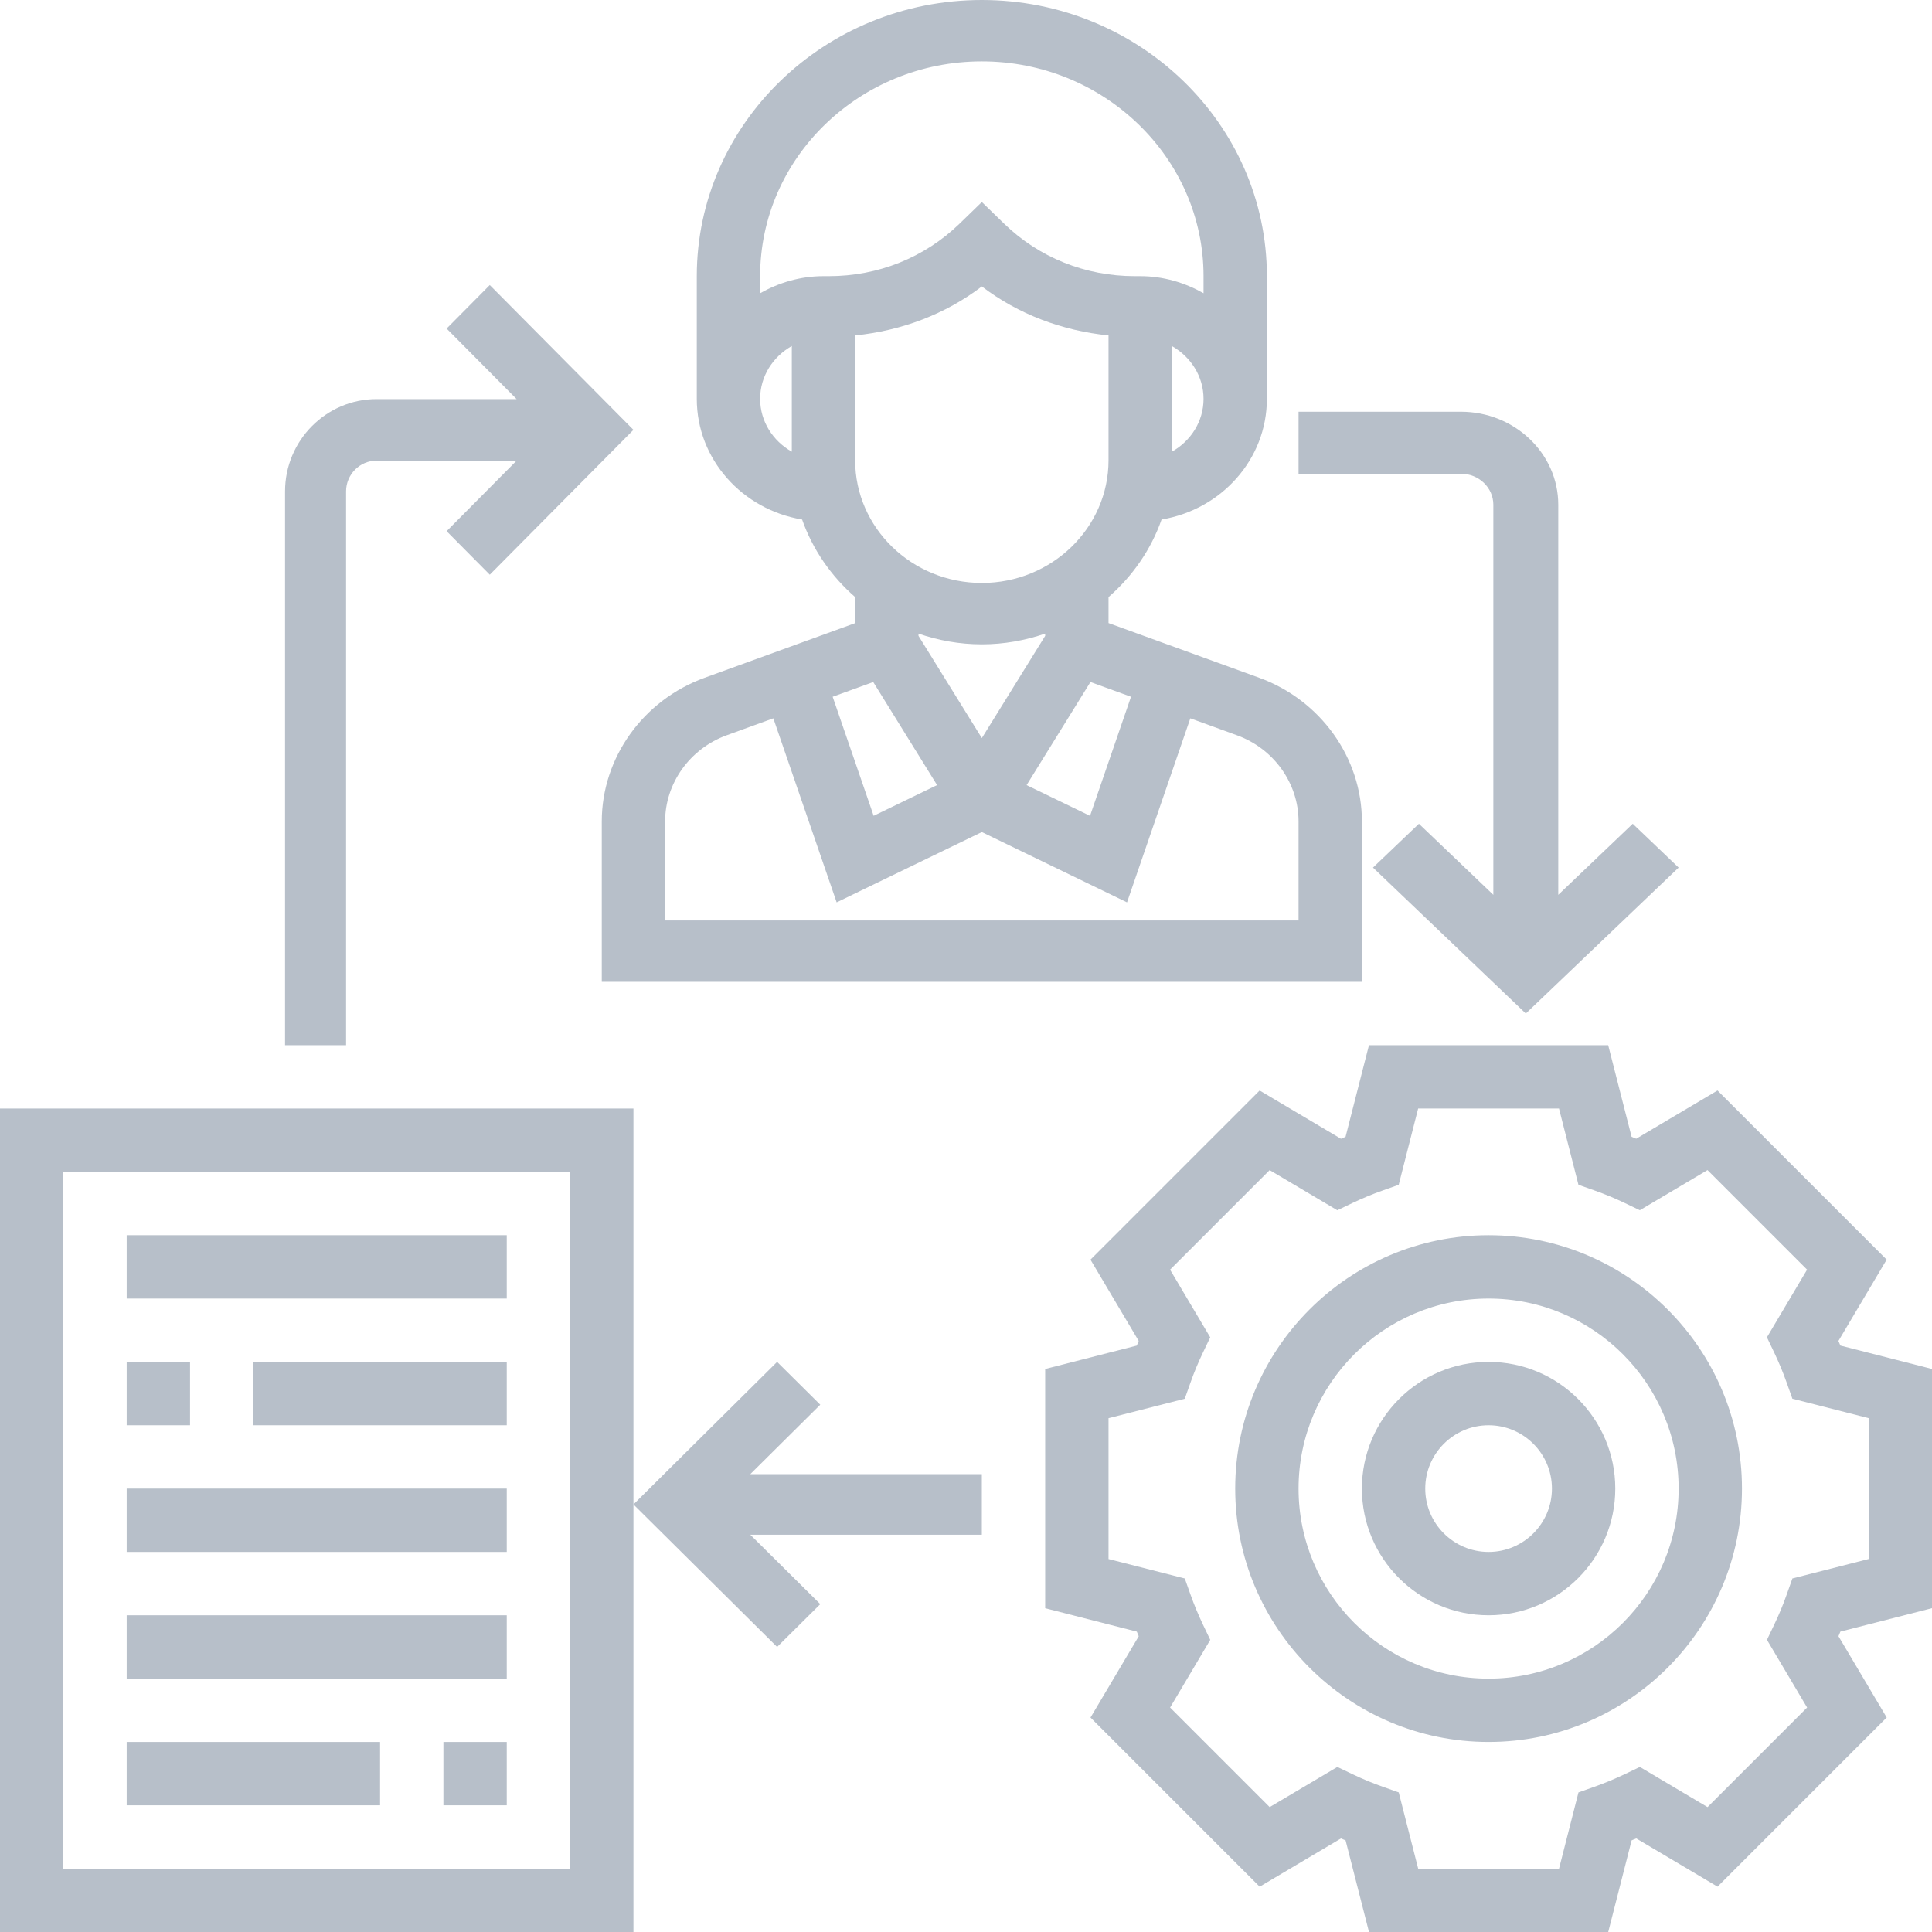 <svg width="61" height="61" viewBox="0 0 61 61" fill="none" xmlns="http://www.w3.org/2000/svg">
<path fill-rule="evenodd" clip-rule="evenodd" d="M61 43.223V50.776L58.108 51.515C58.101 51.532 58.094 51.548 58.087 51.565C58.074 51.597 58.061 51.629 58.047 51.661L59.57 54.228L54.229 59.569L51.662 58.046C51.614 58.067 51.565 58.087 51.516 58.107L50.777 61H43.224L42.485 58.108C42.468 58.101 42.452 58.094 42.435 58.087C42.403 58.074 42.371 58.061 42.339 58.047L39.772 59.57L34.431 54.229L35.954 51.662C35.933 51.614 35.913 51.565 35.893 51.516L33 50.777V43.224L35.892 42.485C35.899 42.468 35.906 42.452 35.913 42.435C35.926 42.403 35.939 42.371 35.953 42.339L34.43 39.772L39.771 34.431L42.338 35.954C42.386 35.933 42.435 35.913 42.484 35.893L43.223 33H50.776L51.515 35.892C51.532 35.899 51.548 35.906 51.565 35.913C51.597 35.926 51.629 35.939 51.661 35.953L54.228 34.43L59.569 39.771L58.046 42.338C58.067 42.386 58.087 42.435 58.107 42.484L61 43.223ZM53.913 57.057L57.057 53.913L55.789 51.775L56.019 51.294C56.167 50.985 56.3 50.667 56.414 50.341L56.593 49.837L59 49.223V44.776L56.592 44.162L56.413 43.658C56.298 43.332 56.165 43.015 56.018 42.705L55.788 42.224L57.056 40.087L53.912 36.943L51.775 38.211L51.294 37.981C50.985 37.833 50.667 37.7 50.341 37.586L49.837 37.407L49.223 35H44.776L44.162 37.408L43.658 37.587C43.332 37.702 43.015 37.835 42.705 37.982L42.224 38.212L40.087 36.944L36.943 40.088L38.211 42.225L37.981 42.706C37.833 43.015 37.7 43.333 37.586 43.659L37.407 44.163L35 44.777V49.224L37.408 49.838L37.587 50.342C37.702 50.668 37.835 50.985 37.982 51.295L38.212 51.776L36.944 53.913L40.088 57.057L42.225 55.789L42.706 56.019C43.015 56.167 43.333 56.3 43.659 56.414L44.163 56.593L44.777 59H49.224L49.838 56.593L50.342 56.414C50.668 56.299 50.985 56.166 51.295 56.019L51.776 55.789L53.913 57.057Z" fill="#B7BFC9"/>
<path fill-rule="evenodd" clip-rule="evenodd" d="M39 47C39 42.589 42.589 39 47 39C51.411 39 55 42.589 55 47C55 51.411 51.411 55 47 55C42.589 55 39 51.411 39 47ZM41 47C41 50.309 43.691 53 47 53C50.309 53 53 50.309 53 47C53 43.691 50.309 41 47 41C43.691 41 41 43.691 41 47Z" fill="#B7BFC9"/>
<path fill-rule="evenodd" clip-rule="evenodd" d="M43 47C43 44.794 44.794 43 47 43C49.206 43 51 44.794 51 47C51 49.206 49.206 51 47 51C44.794 51 43 49.206 43 47ZM45 47C45 48.103 45.897 49 47 49C48.103 49 49 48.103 49 47C49 45.897 48.103 45 47 45C45.897 45 45 45.897 45 47Z" fill="#B7BFC9"/>
<path fill-rule="evenodd" clip-rule="evenodd" d="M25.325 16.403C25.66 17.354 26.243 18.193 27 18.852V19.674L22.245 21.401C20.304 22.105 19 23.927 19 25.935V31H43V25.935C43 23.927 41.696 22.105 39.756 21.399L35 19.672V18.852C35.757 18.194 36.34 17.355 36.675 16.403C38.559 16.09 40 14.506 40 12.594V8.719C40 3.912 35.963 0 31 0C26.037 0 22 3.912 22 8.719V12.594C22 14.506 23.441 16.09 25.325 16.403ZM33 20.076L31 23.304L29 20.076V20.005C29.627 20.221 30.298 20.344 31 20.344C31.702 20.344 32.373 20.22 33 20.005V20.076ZM29.587 24.788L27.571 21.534L26.29 21.999L27.584 25.758L29.587 24.788ZM41 25.935V29.062H21V25.935C21 24.73 21.782 23.637 22.947 23.214L24.417 22.68L26.416 28.491L31 26.271L35.584 28.491L37.583 22.68L39.054 23.215C40.218 23.637 41 24.73 41 25.935ZM34.416 25.759L35.71 21.999L34.429 21.534L32.413 24.789L34.416 25.759ZM31 18.406C28.794 18.406 27 16.668 27 14.531V10.591C28.464 10.441 29.845 9.924 31 9.044C32.155 9.925 33.536 10.441 35 10.591V14.531C35 16.668 33.206 18.406 31 18.406ZM37 10.926V14.262C37.595 13.926 38 13.309 38 12.595C38 11.881 37.595 11.263 37 10.926ZM31 1.938C34.859 1.938 38 4.98 38 8.719V9.258C37.409 8.924 36.732 8.719 36 8.719H35.828C34.271 8.719 32.807 8.132 31.707 7.065L31 6.379L30.293 7.065C29.192 8.132 27.729 8.719 26.172 8.719H26C25.268 8.719 24.591 8.924 24 9.258V8.719C24 4.98 27.141 1.938 31 1.938ZM25 14.261V10.925C24.405 11.262 24 11.879 24 12.593C24 13.307 24.405 13.925 25 14.261Z" fill="#B7BFC9"/>
<path fill-rule="evenodd" clip-rule="evenodd" d="M20 61H0V35H20V61ZM18 37H2V59H18V37Z" fill="#B7BFC9"/>
<path d="M4 39H16V41H4V39Z" fill="#B7BFC9"/>
<path d="M4 43H6V45H4V43Z" fill="#B7BFC9"/>
<path d="M8 43H16V45H8V43Z" fill="#B7BFC9"/>
<path d="M4 47H16V49H4V47Z" fill="#B7BFC9"/>
<path d="M4 51H16V53H4V51Z" fill="#B7BFC9"/>
<path d="M14 55H16V57H14V55Z" fill="#B7BFC9"/>
<path d="M4 55H12V57H4V55Z" fill="#B7BFC9"/>
<path d="M25.899 44.352L24.536 43L20 47.5L24.536 52L25.899 50.648L23.689 48.456H31V46.544H23.689L25.899 44.352Z" fill="#B7BFC9"/>
<path d="M10.927 15.515C10.927 14.98 11.359 14.544 11.891 14.544H16.311L14.101 16.771L15.464 18.145L20 13.572L15.464 9L14.101 10.374L16.311 12.601H11.891C10.297 12.601 9 13.909 9 15.515V33H10.927V15.515Z" fill="#B7BFC9"/>
<path d="M47.15 15.936V28.253L44.8 26.009L43.35 27.393L48.175 32L53 27.393L51.551 26.009L49.2 28.253V15.936C49.2 14.318 47.82 13 46.125 13H41V14.957H46.125C46.691 14.957 47.15 15.397 47.15 15.936Z" fill="#B7BFC9"/>
</svg>
